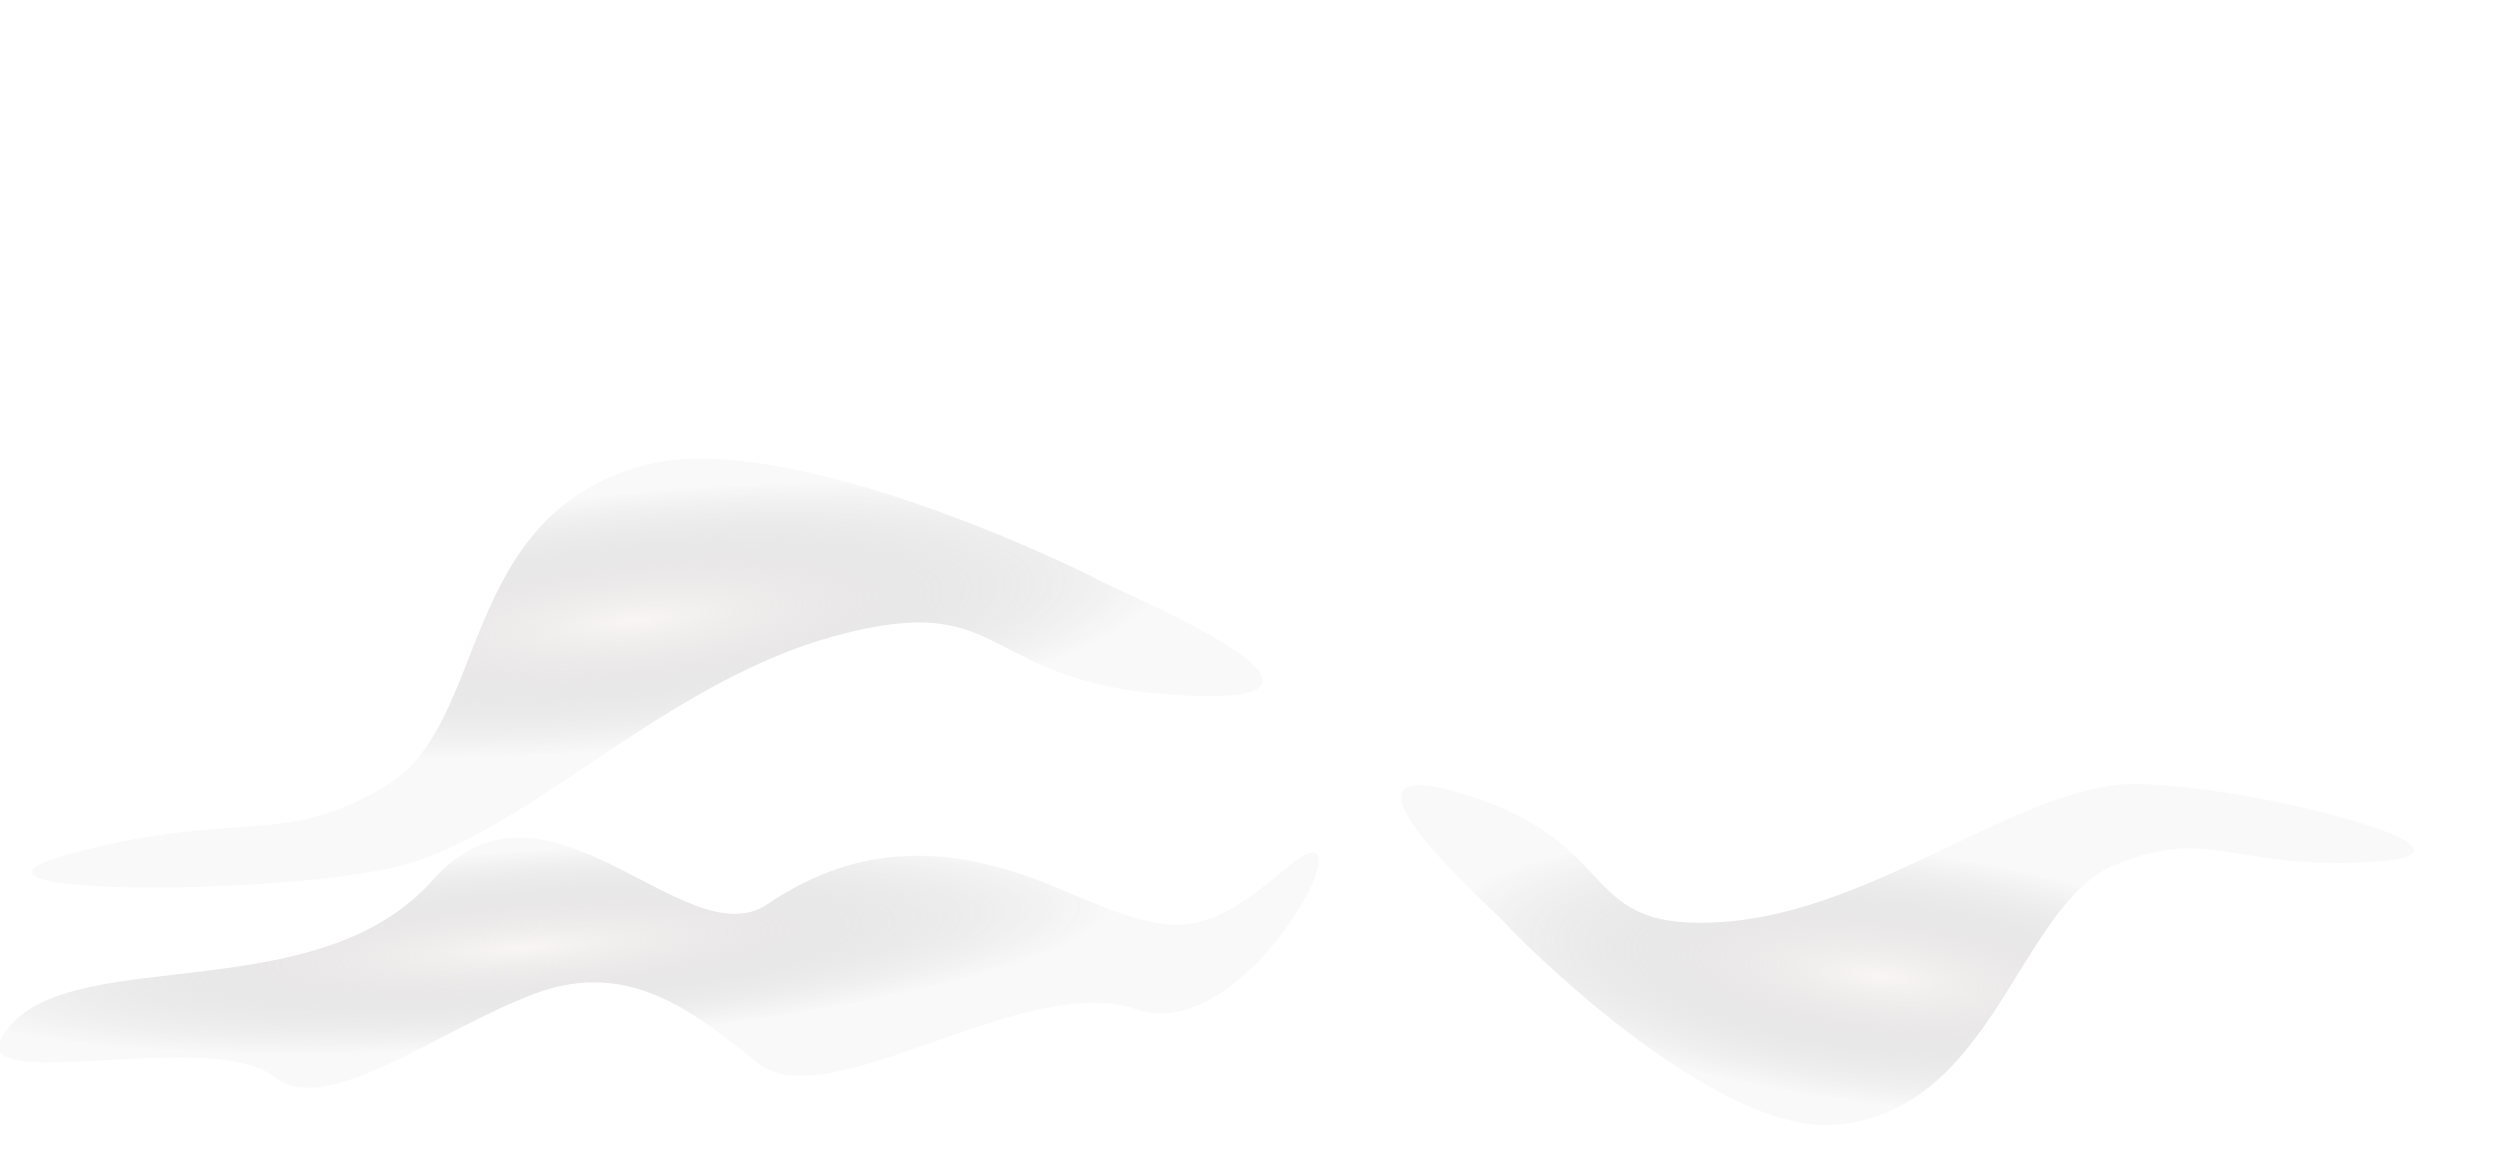 <?xml version="1.0" encoding="UTF-8" standalone="no"?>
<!-- Created with Inkscape (http://www.inkscape.org/) -->

<svg
   width="640"
   height="300"
   viewBox="0 0 169.333 79.375"
   version="1.1"
   id="svg5"
   inkscape:version="1.1 (c68e22c387, 2021-05-23)"
   sodipodi:docname="fg_fog.svg"
   xmlns:inkscape="http://www.inkscape.org/namespaces/inkscape"
   xmlns:sodipodi="http://sodipodi.sourceforge.net/DTD/sodipodi-0.dtd"
   xmlns:xlink="http://www.w3.org/1999/xlink"
   xmlns="http://www.w3.org/2000/svg"
   xmlns:svg="http://www.w3.org/2000/svg">
  <sodipodi:namedview
     id="namedview7"
     pagecolor="#ffffff"
     bordercolor="#666666"
     borderopacity="1.0"
     inkscape:pageshadow="2"
     inkscape:pageopacity="0.0"
     inkscape:pagecheckerboard="false"
     inkscape:document-units="mm"
     showgrid="false"
     units="px"
     inkscape:zoom="1.8973437"
     inkscape:cx="347.06416"
     inkscape:cy="201.07058"
     inkscape:window-width="1920"
     inkscape:window-height="1017"
     inkscape:window-x="1912"
     inkscape:window-y="-8"
     inkscape:window-maximized="1"
     inkscape:current-layer="layer1" />
  <defs
     id="defs2">
    <linearGradient
       inkscape:collect="always"
       id="linearGradient1452">
      <stop
         style="stop-color:#eddfdf;stop-opacity:0.297"
         offset="0"
         id="stop1448" />
      <stop
         style="stop-color:#000000;stop-opacity:0.024"
         offset="1"
         id="stop1450" />
    </linearGradient>
    <radialGradient
       inkscape:collect="always"
       xlink:href="#linearGradient1452"
       id="radialGradient1458"
       cx="40.364"
       cy="52.435"
       fx="40.364"
       fy="52.435"
       r="33.88"
       gradientTransform="matrix(-0.865,-0.105,0.032,-0.253,160.565,83.635)"
       gradientUnits="userSpaceOnUse" />
    <radialGradient
       inkscape:collect="always"
       xlink:href="#linearGradient1452"
       id="radialGradient4565"
       cx="-126.308"
       cy="57.756"
       fx="-126.308"
       fy="57.756"
       r="43.787"
       gradientTransform="matrix(0.011,0.15,-0.905,0.069,89.198,79.142)"
       gradientUnits="userSpaceOnUse" />
  </defs>
  <g
     inkscape:groupmode="layer"
     id="layer2"
     inkscape:label="Layer 2"
     style="display:none"
     sodipodi:insensitive="true">
    <rect
       style="font-variation-settings:normal;opacity:1;vector-effect:none;fill:#0000ff;fill-opacity:1;fill-rule:evenodd;stroke:none;stroke-width:0.265;stroke-linecap:butt;stroke-linejoin:miter;stroke-miterlimit:4;stroke-dasharray:none;stroke-dashoffset:0;stroke-opacity:0.766;-inkscape-stroke:none;stop-color:#000000;stop-opacity:1"
       id="rect1593"
       width="169.333"
       height="79.375"
       x="0"
       y="0"
       rx="0"
       ry="0" />
  </g>
  <g
     inkscape:label="Layer 1"
     inkscape:groupmode="layer"
     id="layer1">
    <path
       style="font-variation-settings:normal;opacity:1;vector-effect:none;fill:url(#radialGradient1458);fill-opacity:1;stroke:none;stroke-width:0.357;stroke-linecap:butt;stroke-linejoin:miter;stroke-miterlimit:4;stroke-dasharray:none;stroke-dashoffset:0;stroke-opacity:0.766;-inkscape-stroke:none;stop-color:#000000;stop-opacity:1"
       d="m 99.284,53.829 c 10.992,3.462 7.334,9.38 17.569,8.606 10.234,-0.773 20.054,-9.274 27.651,-9.324 7.597,-0.049 25.877,4.66 16.271,5.26 -9.606,0.6 -11.044,-2.491 -17.569,0.239 -6.525,2.731 -8.121,16.666 -18.867,17.572 -8.379,0.706 -21.761,-12.91 -22.36,-13.627 -0.599,-0.717 -13.687,-12.188 -2.695,-8.726 z"
       id="path1173"
       sodipodi:nodetypes="zzzzzszz" />
    <use
       x="0"
       y="0"
       xlink:href="#path1173"
       id="use2403"
       width="100%"
       height="100%"
       transform="matrix(-1.156,0,0.58,-0.76,217.916,99.487)" />
    <path
       style="font-variation-settings:normal;opacity:1;vector-effect:none;fill:url(#radialGradient4565);fill-opacity:1;stroke:none;stroke-width:0.289;stroke-linecap:butt;stroke-linejoin:miter;stroke-miterlimit:4;stroke-dasharray:none;stroke-dashoffset:0;stroke-opacity:0.766;-inkscape-stroke:none;stop-color:#000000;stop-opacity:1"
       d="M 0.729,69.419 C 5.58,64.035 21.593,68.312 29.299,59.62 c 7.706,-8.693 17.105,5.384 22.675,1.627 5.571,-3.757 11.653,-4.51 19.614,-1.115 7.961,3.395 9.537,3.717 15.667,-1.432 6.131,-5.149 -2.558,12.294 -10.259,9.669 -7.701,-2.626 -20.835,7.419 -25.666,3.638 -3.957,-3.097 -8.509,-7.198 -15.138,-4.694 -6.629,2.504 -14.121,8.451 -17.642,5.618 -4.399,-3.539 -22.672,1.874 -17.821,-3.51 z"
       id="path2471"
       sodipodi:nodetypes="zzzzzzszsz" />
    <use
       x="0"
       y="0"
       xlink:href="#path1173"
       id="use5737"
       width="100%"
       height="100%"
       transform="matrix(-1.199,0.244,-0.301,-0.97,215.537,75.102)" />
  </g>
</svg>
